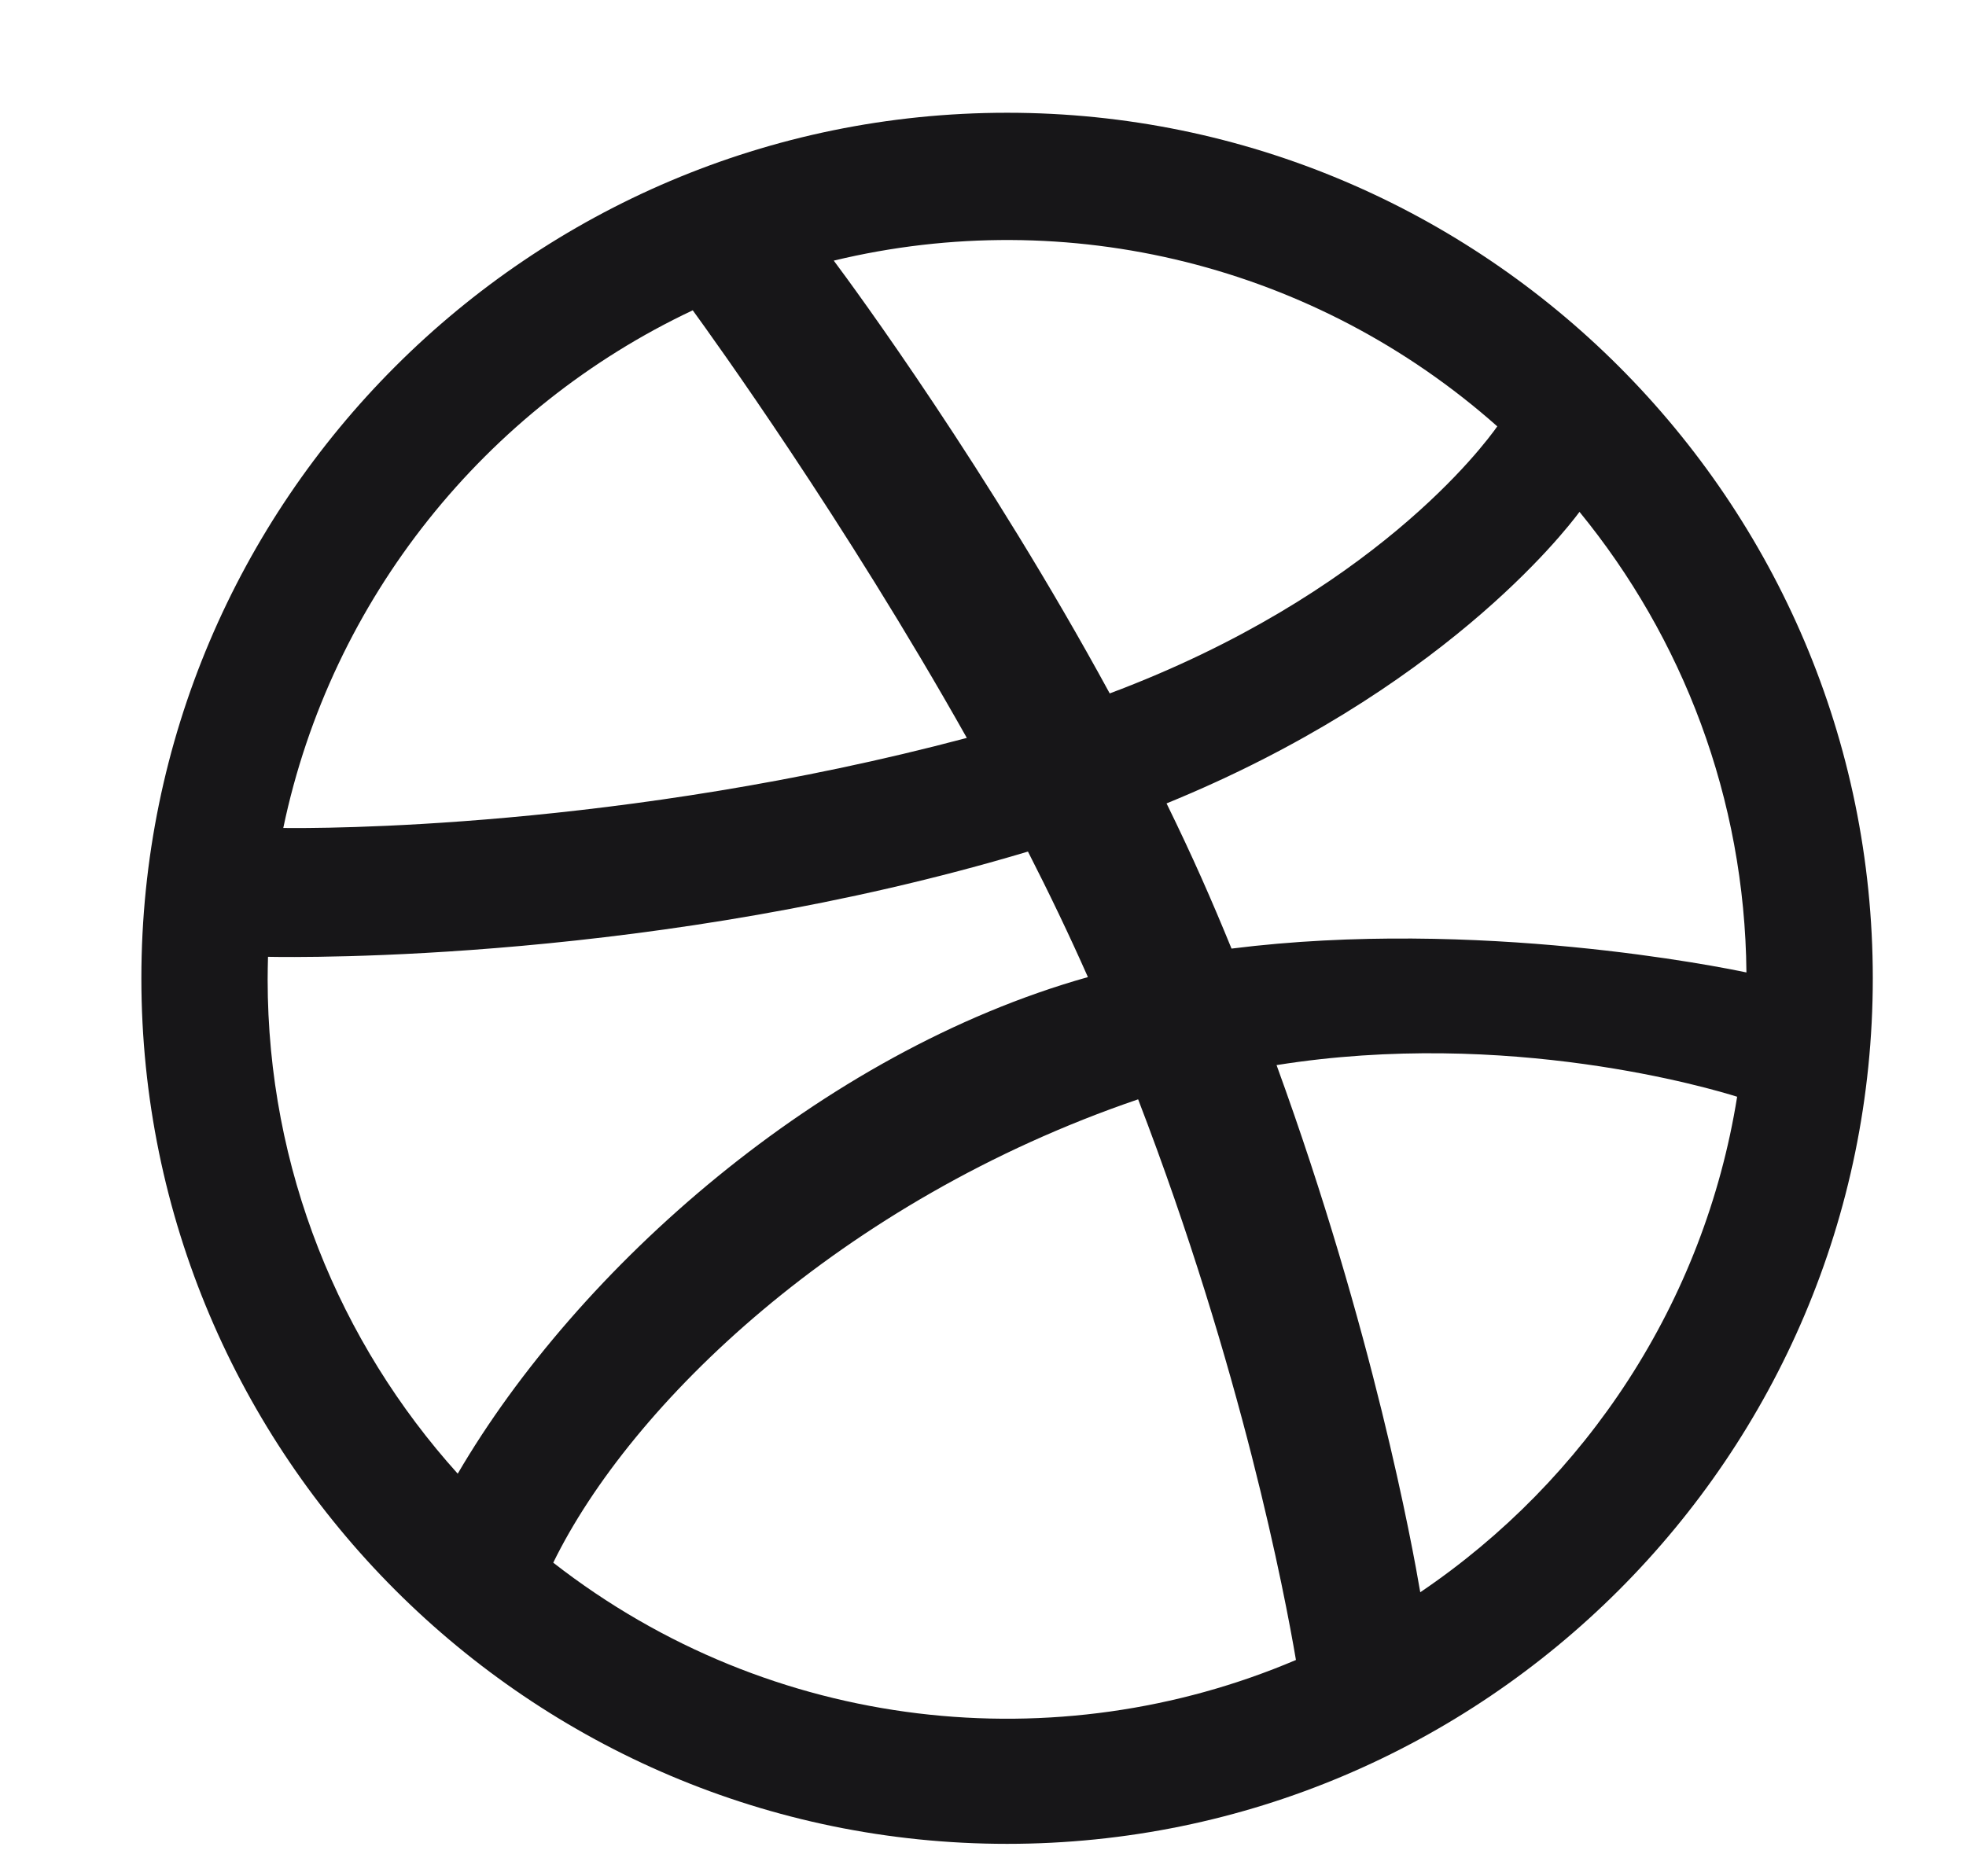 <svg width="22" height="21" viewBox="0 0 22 21" fill="none" xmlns="http://www.w3.org/2000/svg">
<g clip-path="url(#clip0_2_5215)">
<path d="M11.27 1.262C5.928 1.262 1.582 5.607 1.582 10.949C1.582 16.291 5.928 20.637 11.27 20.637C16.611 20.637 20.957 16.291 20.957 10.949C20.957 5.607 16.611 1.262 11.27 1.262ZM17.675 5.729C18.827 7.137 19.525 8.931 19.543 10.884C19.27 10.826 16.535 10.271 13.781 10.617C13.557 10.069 13.345 9.586 13.054 8.992C16.113 7.743 17.5 5.965 17.675 5.729ZM16.755 4.772C16.606 4.984 15.36 6.658 12.418 7.761C11.062 5.27 9.559 3.223 9.33 2.917C11.954 2.285 14.72 2.967 16.755 4.772ZM7.752 3.473C7.97 3.773 9.448 5.822 10.819 8.259C6.949 9.287 3.54 9.272 3.17 9.267C3.706 6.699 5.437 4.565 7.752 3.473ZM2.995 10.962C2.995 10.877 2.997 10.793 2.999 10.709C3.361 10.716 7.371 10.768 11.503 9.531C11.74 9.995 11.966 10.466 12.174 10.936C9.182 11.778 6.463 14.198 5.122 16.494C3.801 15.027 2.995 13.087 2.995 10.962ZM6.191 17.49C7.055 15.723 9.401 13.442 12.736 12.304C13.898 15.323 14.379 17.853 14.502 18.579C11.841 19.712 8.642 19.401 6.191 17.49ZM15.893 17.821C15.808 17.318 15.368 14.896 14.285 11.921C16.878 11.507 19.156 12.186 19.439 12.275C19.071 14.578 17.749 16.566 15.893 17.821Z" fill="#171618"/>
</g>
<defs>
<clipPath id="clip0_2_5215">
<rect width="21" height="20" fill="white" transform="translate(0.77 0.949)"/>
</clipPath>
</defs>
</svg>
